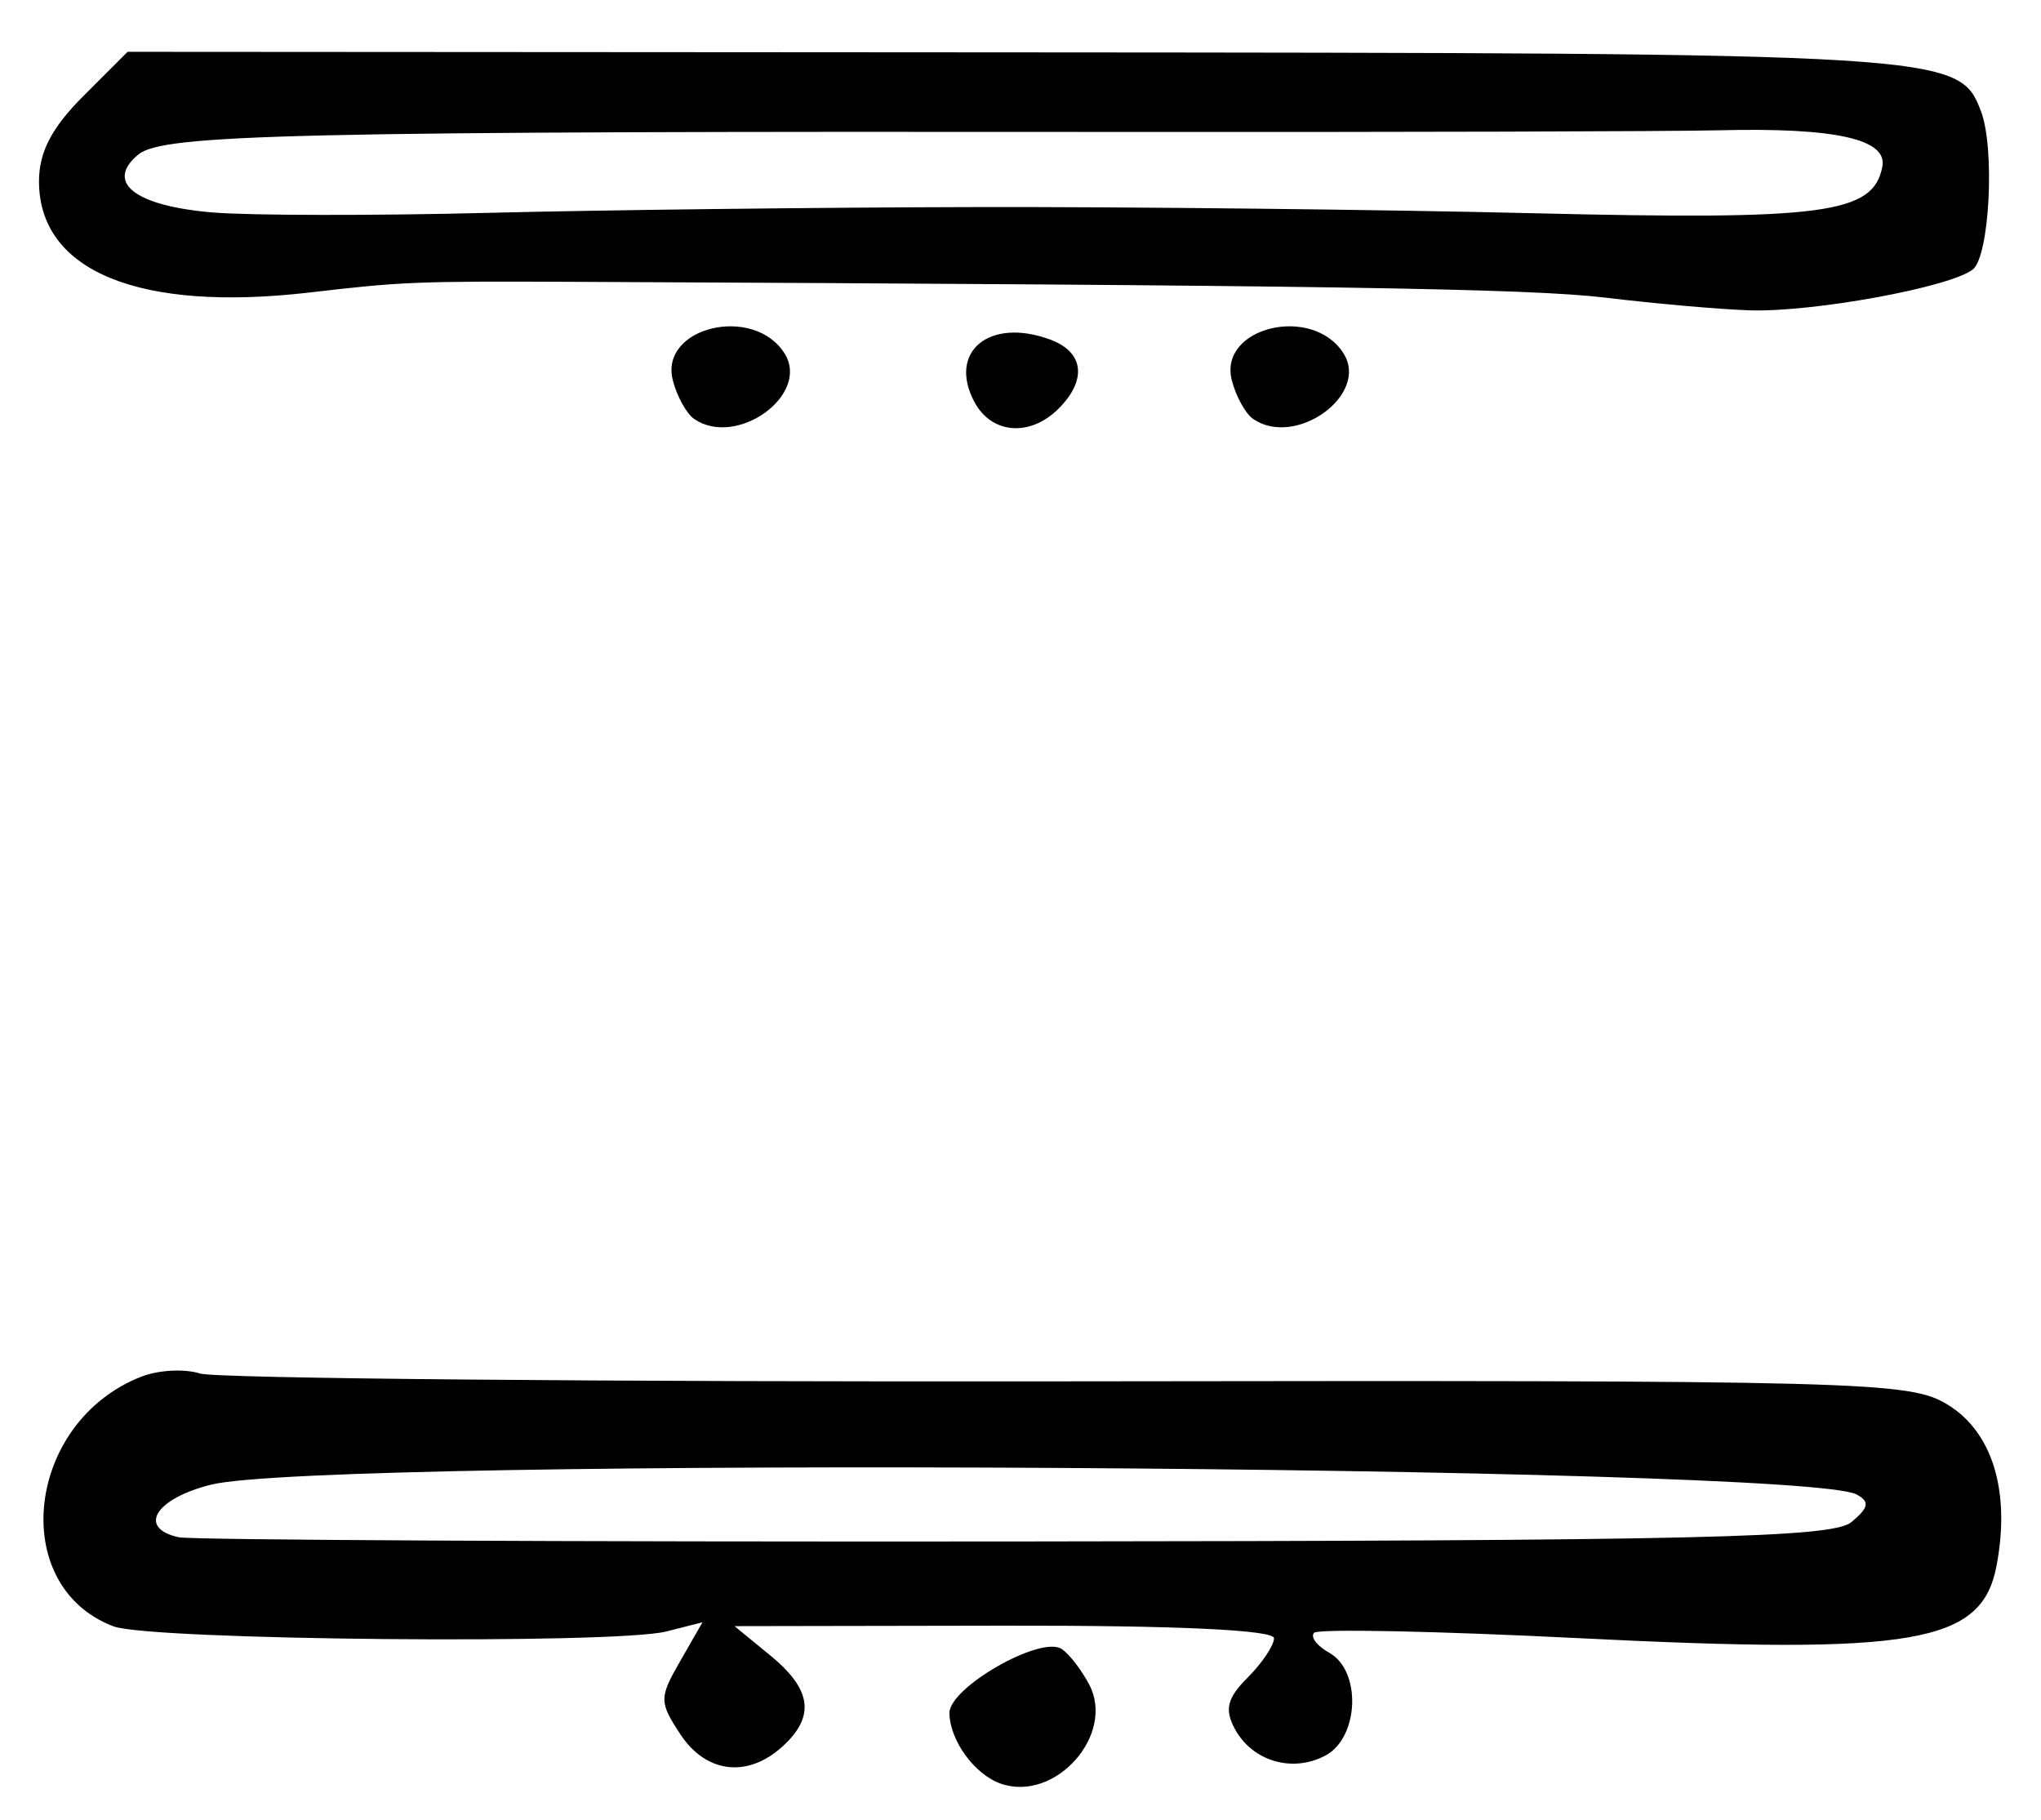 <?xml version="1.0" encoding="UTF-8" standalone="no"?>
<!-- Created with Inkscape (http://www.inkscape.org/) -->

<svg
   version="1.1"
   id="svg215"
   width="209.333"
   height="186.667"
   viewBox="0 0 209.333 186.667"
   xmlns="http://www.w3.org/2000/svg"
   xmlns:svg="http://www.w3.org/2000/svg">
  <defs
     id="defs219" />
  <g
     id="g221">
    <path
       style="fill:#000000;stroke-width:1.333"
       d="m 102.667,182.922 c -2.693,-0.927 -5.239,-4.405 -5.291,-7.229 -0.048,-2.622 9.343,-8.002 11.508,-6.593 0.761,0.495 2.034,2.138 2.83,3.651 2.705,5.145 -3.473,12.09 -9.047,10.171 z m -32.898,-5.089 c -2.167,-3.307 -2.167,-3.719 -0.006,-7.484 l 2.287,-3.984 -3.691,0.939 c -5.305,1.349 -52.955,0.91 -56.725,-0.524 -10.871,-4.133 -8.979,-20.984 2.876,-25.609 1.747,-0.682 4.447,-0.824 6,-0.316 1.553,0.508 41.59,0.869 88.971,0.802 82.021,-0.116 86.345,-0.001 90.261,2.38 4.611,2.804 6.468,8.874 5.041,16.48 -1.506,8.028 -8.286,9.203 -43.073,7.467 -14.392,-0.718 -26.509,-0.964 -26.927,-0.546 -0.418,0.418 0.285,1.345 1.562,2.06 3.307,1.851 3.051,8.683 -0.395,10.527 -3.389,1.814 -7.525,0.591 -9.315,-2.753 -1.061,-1.982 -0.766,-3.143 1.335,-5.243 1.483,-1.483 2.697,-3.297 2.697,-4.031 0,-0.848 -10.079,-1.316 -27.667,-1.285 l -27.667,0.048 3.667,3.002 c 4.272,3.497 4.636,6.278 1.228,9.362 -3.581,3.241 -7.834,2.715 -10.46,-1.293 z m 120.11,-21.734 c 1.798,-1.492 1.914,-2.102 0.539,-2.842 -5.592,-3.008 -156.988,-3.912 -168.751,-1.008 -5.735,1.416 -7.615,4.46 -3.333,5.398 1.283,0.281 39.891,0.475 85.794,0.431 70.187,-0.068 83.825,-0.382 85.751,-1.98 z M 71.216,42.98 c -0.798,-0.539 -1.794,-2.337 -2.213,-3.997 -1.38,-5.46 8.314,-7.765 11.471,-2.727 2.644,4.218 -4.879,9.682 -9.258,6.724 z m 28.728,-1.75 c -2.765,-5.167 1.537,-8.713 7.772,-6.406 3.459,1.279 3.803,4.134 0.855,7.082 -2.922,2.922 -6.867,2.613 -8.627,-0.676 z m 28.605,1.75 c -0.798,-0.539 -1.794,-2.337 -2.213,-3.997 -1.38,-5.46 8.314,-7.765 11.471,-2.727 2.644,4.218 -4.879,9.682 -9.258,6.724 z M 164.667,30.525 C 156.776,29.575 135.528,29.249 58.667,28.9 42.773,28.828 41.158,28.893 31.837,29.986 14.304,32.041 4,27.824 4,18.594 c 0,-2.994 1.3,-5.494 4.543,-8.737 l 4.543,-4.543 90.949,0.057 c 95.995,0.06 96.87,0.113 99.137,6.022 1.46,3.805 0.887,14.901 -0.838,16.245 -2.345,1.827 -16.392,4.396 -22.889,4.187 -2.994,-0.096 -9.644,-0.681 -14.778,-1.3 z m -64.667,-9.29 c 15.767,-0.031 41.576,0.254 57.353,0.634 29.822,0.717 34.779,0.054 35.709,-4.78 0.544,-2.822 -4.799,-4.016 -16.684,-3.729 -4.975,0.12 -32.745,0.197 -61.711,0.17 -84.673,-0.079 -97.964,0.228 -100.486,2.321 -3.436,2.851 -0.35,5.262 7.595,5.934 3.79,0.32 16.491,0.341 28.225,0.045 11.733,-0.296 34.233,-0.563 50,-0.594 z"
       id="path392" />
  </g>
</svg>
